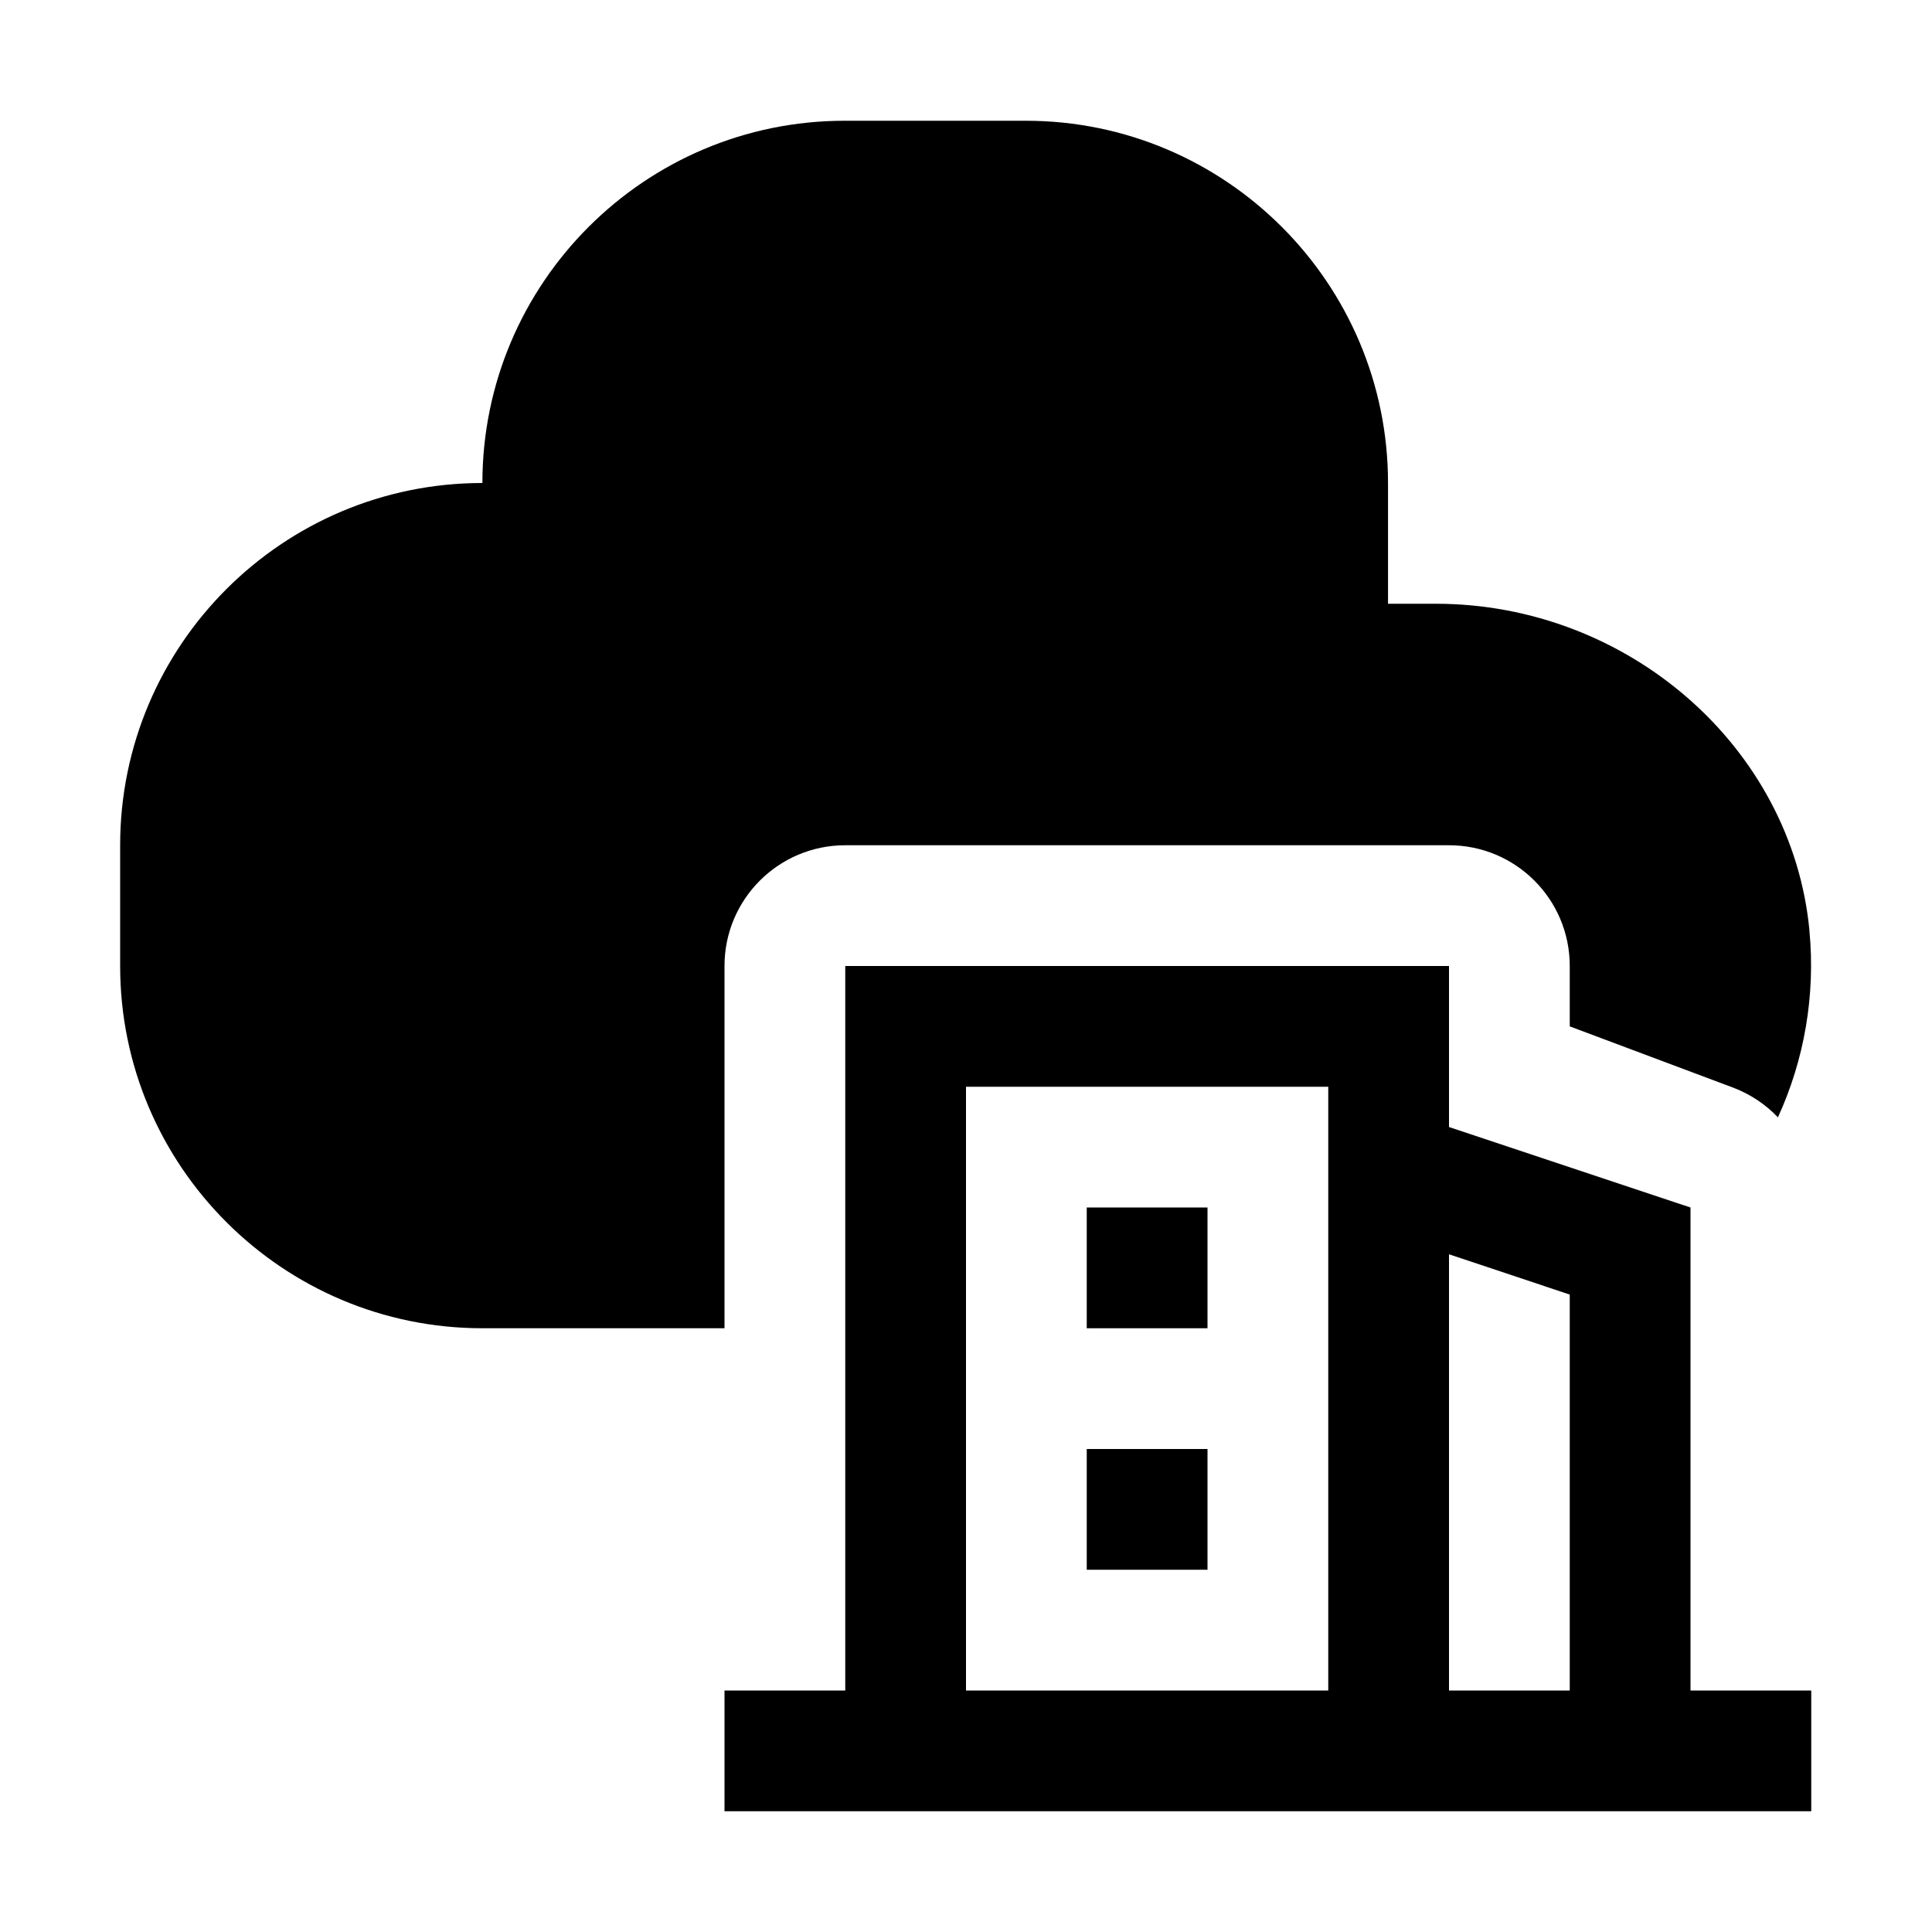 <svg viewBox="0 0 32 32" xmlns="http://www.w3.org/2000/svg">
<path d="M29.97 15.41C29.68 12.37 26.96 10 23.78 10H22.99V8C22.99 4.69 20.3 2 16.99 2H13.99C10.68 2 7.99 4.69 7.99 8C4.68 8 1.99 10.69 1.99 14V16C1.99 19.31 4.68 22 7.99 22H12V16C12 14.895 12.895 14 14 14H24C25.105 14 26 14.895 26 16V17L28.702 18.013C28.991 18.122 29.244 18.292 29.448 18.507C29.885 17.552 30.071 16.488 29.97 15.42V15.41Z" fill="black"/>
<path d="M18 20H20V22H18V20Z" fill="black"/>
<path d="M20 24H18V26H20V24Z" fill="black"/>
<path fill-rule="evenodd" clip-rule="evenodd" d="M28 20V28H30V30H12V28H14V16H24V18.667L28 20ZM16 18H22V28H16V18ZM26 28H24V20.775L26 21.442V28Z" fill="black"/>
</svg>